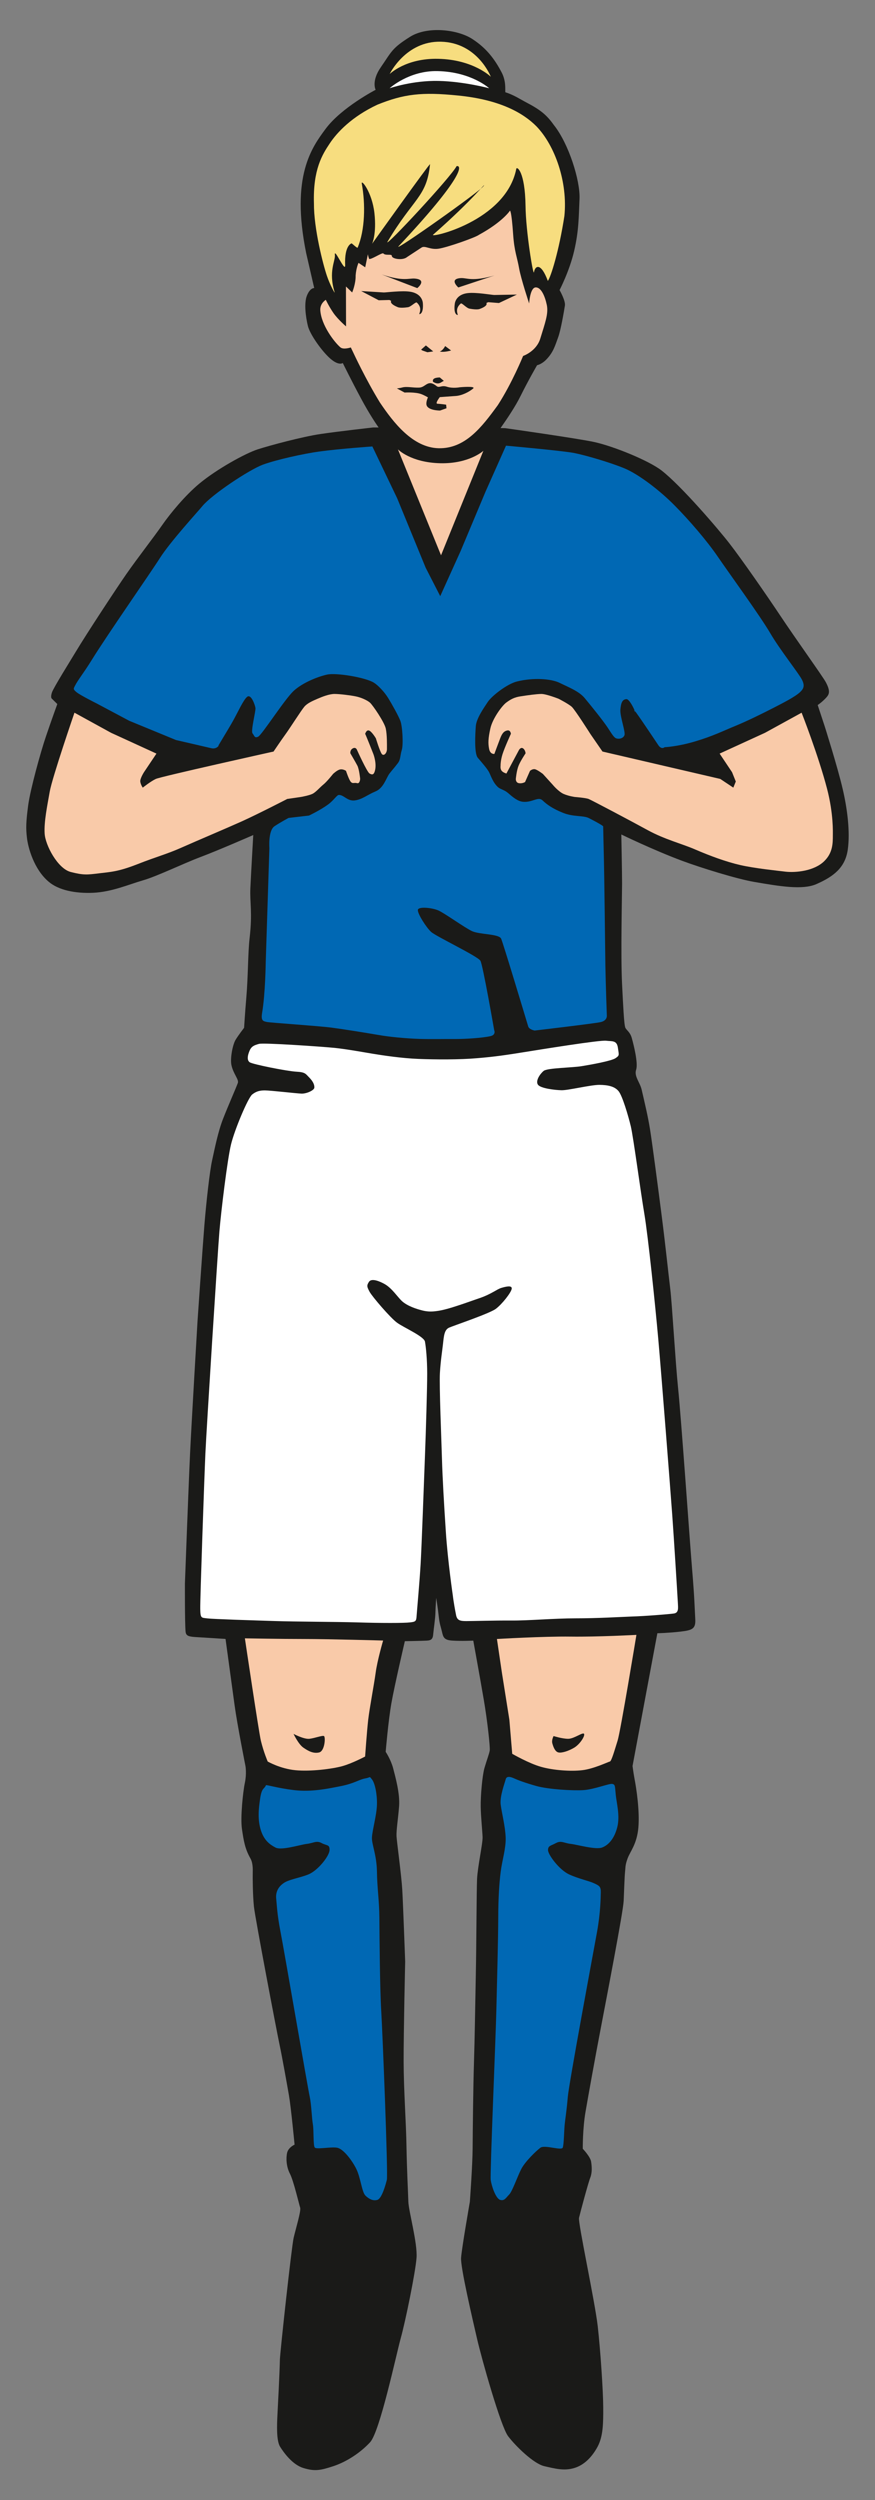 <?xml version="1.0" encoding="utf-8"?>
<!-- Generator: Adobe Illustrator 16.0.4, SVG Export Plug-In . SVG Version: 6.00 Build 0)  -->
<!DOCTYPE svg PUBLIC "-//W3C//DTD SVG 1.1//EN" "http://www.w3.org/Graphics/SVG/1.1/DTD/svg11.dtd">
<svg version="1.1" id="Ebene_1" xmlns="http://www.w3.org/2000/svg" xmlns:xlink="http://www.w3.org/1999/xlink" x="0px" y="0px"
	 width="18.719px" height="53.478px" viewBox="0 0 18.719 53.478" enable-background="new 0 0 18.719 53.478" xml:space="preserve">
<rect x="0" y="0" width="18.719" height="53.478" fill="#808080" stroke="none"/>
<path fill-rule="evenodd" clip-rule="evenodd" fill="#1A1A18" d="M18.028,16.878c-0.109-0.471-0.387-1.348-0.387-1.348l-0.148-0.449
	c0,0,0.083-0.053,0.174-0.149c0.068-0.074,0.109-0.133,0-0.339c-0.064-0.12-0.639-0.919-0.982-1.435
	c-0.283-0.425-0.812-1.188-1.078-1.531c-0.229-0.297-1.031-1.234-1.453-1.562c-0.268-0.209-1.016-0.516-1.438-0.609
	c-0.327-0.073-1.85-0.29-1.906-0.297c-0.006-0.001-0.045-0.001-0.102-0.002c0.127-0.18,0.317-0.459,0.429-0.688
	c0.176-0.354,0.353-0.657,0.353-0.657s0.089-0.016,0.186-0.11c0.167-0.166,0.203-0.323,0.264-0.485
	C12,7.055,12.068,6.643,12.085,6.538c0.018-0.104-0.114-0.333-0.114-0.333s0.214-0.41,0.313-0.842
	c0.101-0.435,0.096-0.726,0.114-1.11c0.017-0.384-0.228-1.178-0.552-1.582c-0.148-0.208-0.28-0.32-0.585-0.479
	c-0.131-0.068-0.271-0.164-0.45-0.218c-0.008-0.051,0.022-0.233-0.08-0.426c-0.146-0.279-0.321-0.515-0.624-0.712
	C9.795,0.63,9.147,0.554,8.776,0.785c-0.398,0.249-0.398,0.32-0.629,0.653c-0.208,0.3-0.111,0.483-0.111,0.483
	S7.303,2.3,6.964,2.759C6.671,3.155,6.216,3.769,6.55,5.415l0.172,0.747c0,0-0.084-0.011-0.153,0.154
	C6.498,6.48,6.542,6.785,6.586,6.97c0.045,0.187,0.308,0.554,0.487,0.707C7.253,7.83,7.333,7.765,7.333,7.765
	s0.186,0.379,0.389,0.756C7.902,8.859,8.065,9.096,8.1,9.144c-0.075,0-0.118,0-0.118,0S7.245,9.226,6.856,9.284
	C6.469,9.341,5.776,9.527,5.513,9.612c-0.264,0.085-0.875,0.422-1.25,0.734c-0.298,0.248-0.615,0.629-0.797,0.891
	C3.283,11.5,2.95,11.925,2.7,12.284c-0.2,0.287-0.844,1.266-1.078,1.656c-0.112,0.187-0.48,0.774-0.512,0.875
	c-0.032,0.102-0.005,0.126-0.005,0.126l0.121,0.119c0,0-0.135,0.371-0.244,0.695c-0.11,0.322-0.335,1.133-0.38,1.477
	c-0.045,0.346-0.05,0.482-0.026,0.686c0.022,0.205,0.148,0.678,0.468,0.945c0.208,0.176,0.559,0.252,0.953,0.234
	c0.393-0.018,0.752-0.176,1.062-0.266c0.31-0.09,0.847-0.354,1.234-0.5c0.388-0.146,1.125-0.469,1.125-0.469
	s-0.048,0.83-0.062,1.141c-0.013,0.309,0.047,0.516-0.016,1.062c-0.037,0.32-0.031,0.812-0.07,1.268
	c-0.029,0.338-0.048,0.652-0.048,0.652S5.102,22.14,5.04,22.242c-0.063,0.104-0.119,0.398-0.089,0.541
	c0.041,0.191,0.165,0.309,0.137,0.383c-0.055,0.145-0.206,0.484-0.315,0.764c-0.11,0.279-0.182,0.65-0.234,0.885
	c-0.053,0.232-0.128,0.918-0.166,1.385c-0.038,0.465-0.147,2.054-0.147,2.054s-0.128,2.164-0.16,2.84
	c-0.032,0.674-0.11,2.777-0.11,2.777s-0.003,0.852,0.014,1.029c0.008,0.086,0.056,0.107,0.202,0.117
	c0.146,0.008,0.653,0.041,0.653,0.041s0.141,1.031,0.195,1.428s0.232,1.295,0.232,1.295s0.027,0.16-0.013,0.352
	c-0.041,0.191-0.099,0.746-0.063,0.99c0.036,0.246,0.063,0.422,0.181,0.629c0.038,0.066,0.054,0.162,0.05,0.285
	c-0.003,0.125,0,0.496,0.025,0.744c0.026,0.248,0.501,2.74,0.552,2.973c0.049,0.23,0.155,0.822,0.198,1.07
	c0.043,0.248,0.12,1.051,0.12,1.051s-0.131,0.057-0.159,0.172c-0.027,0.113-0.019,0.299,0.059,0.449
	c0.078,0.148,0.197,0.662,0.22,0.729c0.021,0.068-0.096,0.453-0.14,0.643s-0.283,2.381-0.294,2.6
	c-0.01,0.398-0.041,0.934-0.052,1.172c-0.012,0.24-0.025,0.568,0.056,0.697c0.082,0.131,0.267,0.387,0.503,0.457
	c0.236,0.07,0.351,0.053,0.636-0.041c0.284-0.094,0.577-0.285,0.787-0.512c0.209-0.229,0.553-1.854,0.655-2.225
	c0.103-0.371,0.314-1.406,0.338-1.719s-0.169-1-0.175-1.201s-0.031-0.672-0.04-1.178c-0.007-0.508-0.059-1.188-0.061-1.811
	s0.033-2.148,0.033-2.148s-0.044-1.219-0.062-1.533c-0.018-0.312-0.115-1.014-0.123-1.146c-0.007-0.131,0.035-0.379,0.055-0.646
	c0.02-0.268-0.078-0.619-0.127-0.809c-0.051-0.191-0.16-0.352-0.16-0.352s0.055-0.662,0.123-1.045
	c0.068-0.383,0.287-1.322,0.287-1.322s0.362-0.006,0.468-0.012c0.107-0.004,0.133-0.045,0.14-0.148
	c0.009-0.105,0.044-0.326,0.046-0.451c0.003-0.125,0.017-0.316,0.017-0.316s0.037,0.23,0.054,0.396
	c0.018,0.17,0.041,0.207,0.068,0.324c0.027,0.119,0.041,0.186,0.232,0.195c0.192,0.012,0.439,0,0.439,0s0.151,0.83,0.225,1.266
	c0.075,0.436,0.138,1.01,0.127,1.084c-0.011,0.072-0.065,0.209-0.113,0.375c-0.048,0.168-0.084,0.609-0.08,0.83
	c0.004,0.221,0.035,0.514,0.04,0.646c0.006,0.133-0.104,0.621-0.118,0.896c-0.012,0.275-0.013,1.396-0.027,2.059
	c-0.013,0.66-0.023,1.363-0.039,1.857c-0.016,0.494-0.027,1.488-0.029,1.848s-0.059,1.141-0.059,1.141s-0.175,1-0.188,1.201
	c-0.014,0.201,0.238,1.281,0.339,1.719c0.1,0.438,0.509,1.887,0.667,2.096c0.159,0.209,0.544,0.588,0.775,0.641
	s0.422,0.104,0.635,0.041c0.213-0.061,0.384-0.234,0.504-0.457c0.119-0.221,0.123-0.5,0.121-0.846s-0.058-1.203-0.118-1.736
	c-0.062-0.535-0.424-2.211-0.4-2.314c0.024-0.104,0.195-0.744,0.24-0.857c0.044-0.113,0.035-0.234,0.019-0.344
	c-0.016-0.107-0.179-0.277-0.179-0.277s-0.003-0.434,0.06-0.795c0.062-0.359,0.199-1.123,0.323-1.77
	c0.123-0.646,0.481-2.498,0.492-2.734c0.011-0.238,0.019-0.527,0.03-0.625c0.011-0.096,0-0.137,0.054-0.285
	c0.053-0.148,0.2-0.305,0.231-0.662c0.03-0.359-0.042-0.832-0.083-1.045c-0.023-0.123-0.042-0.271-0.042-0.271l0.531-2.84
	c0,0,0.25-0.006,0.496-0.035s0.327-0.057,0.315-0.264c-0.014-0.25-0.014-0.428-0.069-1.088c-0.055-0.662-0.232-3.221-0.301-3.881
	c-0.055-0.543-0.127-1.782-0.164-2.088c-0.055-0.456-0.096-0.883-0.188-1.602c-0.07-0.545-0.197-1.514-0.244-1.809
	s-0.115-0.574-0.18-0.857c-0.035-0.158-0.167-0.289-0.119-0.43c0.047-0.141-0.055-0.541-0.092-0.674
	c-0.035-0.131-0.111-0.166-0.139-0.225s-0.047-0.475-0.07-0.93c-0.031-0.609,0-1.936,0-2.156s-0.016-1.047-0.016-1.047
	s0.672,0.328,1.297,0.562c0.414,0.154,1.182,0.391,1.547,0.453c0.547,0.094,1.033,0.176,1.328,0.047
	c0.37-0.162,0.617-0.354,0.672-0.734C18.192,17.792,18.123,17.283,18.028,16.878z"/>
<path id="skin-leg-r" fill-rule="evenodd" clip-rule="evenodd" fill="#F9CAA9" d="M5.581,37.235c0.06,0.248,0.146,0.445,0.146,0.445
	s0.266,0.154,0.594,0.186c0.327,0.031,0.782-0.027,0.998-0.086c0.215-0.059,0.492-0.207,0.492-0.207s0.037-0.531,0.066-0.787
	c0.03-0.256,0.124-0.744,0.16-1.008c0.035-0.262,0.159-0.686,0.159-0.686s-1.179-0.033-1.684-0.033
	c-0.507,0-1.273-0.014-1.273-0.014S5.536,37.047,5.581,37.235z"/>
<path id="player-sock-r" fill-rule="evenodd" clip-rule="evenodd" fill="#0068B4" d="M6.562,39.442
	c0.141-0.016,0.208-0.078,0.318-0.018s0.176,0.025,0.17,0.152c-0.005,0.129-0.251,0.436-0.45,0.518
	c-0.199,0.08-0.424,0.107-0.538,0.191c-0.113,0.08-0.168,0.193-0.153,0.33c0.014,0.139,0.02,0.338,0.092,0.707
	c0.072,0.367,0.59,3.377,0.626,3.533c0.034,0.156,0.043,0.455,0.066,0.584c0.023,0.131,0.004,0.453,0.041,0.498
	c0.037,0.045,0.347-0.02,0.479,0.004c0.133,0.025,0.319,0.27,0.411,0.457c0.091,0.186,0.117,0.49,0.193,0.566
	s0.168,0.121,0.259,0.092c0.091-0.031,0.171-0.312,0.2-0.428c0.028-0.117-0.09-3.111-0.12-3.607c-0.03-0.494-0.037-1.623-0.04-2
	c-0.003-0.377-0.047-0.625-0.052-0.986c-0.006-0.359-0.112-0.58-0.107-0.727c0.005-0.148,0.1-0.475,0.107-0.701
	c0.007-0.227-0.043-0.465-0.107-0.545c-0.062-0.078-0.021-0.041-0.146-0.02c-0.124,0.021-0.23,0.107-0.519,0.164
	c-0.289,0.057-0.627,0.129-0.999,0.086c-0.372-0.045-0.596-0.121-0.604-0.104c-0.037,0.088-0.087,0.043-0.123,0.279
	c-0.036,0.238-0.055,0.457,0.013,0.678c0.069,0.221,0.192,0.311,0.315,0.375C6.019,39.588,6.422,39.459,6.562,39.442z"/>
<path fill-rule="evenodd" clip-rule="evenodd" fill="#1A1A18" d="M6.931,37.135c-0.035-0.018-0.193,0.045-0.313,0.059
	c-0.119,0.012-0.338-0.105-0.338-0.105s0.101,0.217,0.208,0.293c0.107,0.074,0.215,0.133,0.339,0.104
	C6.95,37.456,6.967,37.155,6.931,37.135z"/>
<path id="player-shorts" fill-rule="evenodd" clip-rule="evenodd" fill="#FFFFFF" d="M14.415,34.514
	c-0.115,0.016-0.631,0.057-0.893,0.064c-0.262,0.01-0.742,0.039-1.207,0.039c-0.466,0-1.023,0.051-1.374,0.047
	c-0.351-0.002-0.83,0.012-0.966,0.012c-0.137,0-0.197-0.016-0.219-0.133c-0.055-0.279-0.068-0.41-0.068-0.41s-0.11-0.75-0.15-1.367
	c-0.041-0.619-0.071-1.152-0.083-1.559c-0.011-0.406-0.06-1.557-0.044-1.838c0.017-0.279,0.049-0.463,0.067-0.629
	c0.018-0.166,0.028-0.297,0.132-0.342s0.864-0.301,0.997-0.401c0.134-0.1,0.327-0.346,0.34-0.428
	c0.013-0.082-0.123-0.049-0.219-0.021c-0.097,0.027-0.206,0.129-0.466,0.219c-0.117,0.039-0.307,0.109-0.466,0.16
	c-0.159,0.053-0.328,0.102-0.451,0.117c-0.124,0.018-0.214,0.012-0.315-0.014c-0.1-0.025-0.315-0.088-0.438-0.205
	c-0.091-0.088-0.206-0.266-0.356-0.354c-0.115-0.066-0.287-0.135-0.342-0.053c-0.055,0.082-0.042,0.111,0.013,0.215
	c0.055,0.102,0.446,0.559,0.588,0.661c0.143,0.104,0.575,0.291,0.596,0.404c0.021,0.111,0.048,0.377,0.048,0.686
	s-0.027,1.221-0.048,1.764s-0.07,1.928-0.093,2.316c-0.023,0.389-0.077,0.977-0.085,1.094c-0.007,0.117-0.016,0.133-0.141,0.146
	c-0.126,0.016-0.631,0.016-1.131,0c-0.5-0.014-1.308-0.014-1.759-0.029c-0.452-0.014-1.328-0.041-1.451-0.057
	c-0.124-0.016-0.144,0.002-0.147-0.205c-0.004-0.209,0.087-2.807,0.11-3.322c0.023-0.518,0.263-4.308,0.3-4.751
	c0.037-0.443,0.171-1.541,0.248-1.859c0.077-0.318,0.365-1.002,0.454-1.07c0.089-0.07,0.167-0.088,0.279-0.086
	c0.111,0,0.666,0.064,0.771,0.068c0.106,0.006,0.274-0.068,0.279-0.127c0.005-0.059-0.027-0.133-0.107-0.215
	c-0.079-0.078-0.081-0.117-0.278-0.127s-0.936-0.158-0.998-0.201c-0.062-0.045-0.047-0.141-0.006-0.24
	c0.04-0.1,0.099-0.125,0.206-0.154c0.106-0.027,1.347,0.059,1.618,0.086c0.27,0.029,0.578,0.086,0.8,0.123s0.642,0.1,0.994,0.113
	c0.352,0.014,0.878,0.018,1.258-0.016c0.38-0.031,0.633-0.07,1.013-0.131c0.38-0.061,1.612-0.26,1.742-0.242
	c0.129,0.016,0.229-0.014,0.252,0.152c0.025,0.166,0.033,0.162-0.051,0.221c-0.085,0.059-0.517,0.137-0.719,0.17
	c-0.201,0.035-0.737,0.037-0.818,0.102c-0.081,0.066-0.179,0.215-0.123,0.295s0.362,0.115,0.503,0.119s0.62-0.115,0.812-0.115
	c0.192,0.002,0.33,0.035,0.412,0.137c0.081,0.102,0.204,0.518,0.26,0.75c0.055,0.232,0.211,1.412,0.291,1.881
	c0.078,0.469,0.229,1.911,0.297,2.675c0.068,0.766,0.255,3.162,0.299,3.766c0.035,0.488,0.099,1.512,0.12,1.879
	C14.504,34.379,14.529,34.5,14.415,34.514z"/>
<path id="player-shirt" fill-rule="evenodd" clip-rule="evenodd" fill="#0068B4" d="M1.966,14.112
	c0.328-0.531,1.261-1.868,1.453-2.172c0.221-0.35,0.813-0.995,0.906-1.109c0.203-0.25,1.003-0.781,1.297-0.891
	c0.293-0.108,0.882-0.237,1.203-0.281C7.278,9.597,7.966,9.55,7.966,9.55l0.531,1.109l0.609,1.484l0.312,0.609l0.438-0.969
	l0.531-1.266l0.438-0.984c0,0,1.211,0.109,1.453,0.156s0.767,0.2,1.078,0.328s0.771,0.484,1.078,0.797
	c0.309,0.312,0.686,0.749,0.922,1.094c0.236,0.346,0.906,1.266,1.125,1.641c0.2,0.343,0.604,0.852,0.672,0.984
	c0.069,0.132,0.04,0.196-0.031,0.266c-0.107,0.106-0.4,0.252-0.578,0.344c-0.24,0.123-0.555,0.279-0.818,0.387
	c-0.262,0.107-0.467,0.213-0.851,0.328s-0.657,0.125-0.657,0.125s-0.068,0.064-0.141-0.053c-0.146-0.219-0.565-0.844-0.506-0.727
	c0.072,0.139-0.084-0.252-0.17-0.248c-0.087,0.005-0.117,0.078-0.129,0.224c-0.012,0.148,0.117,0.484,0.086,0.551
	c-0.029,0.066-0.112,0.082-0.168,0.066c-0.054-0.014-0.095-0.088-0.191-0.234c-0.096-0.146-0.369-0.484-0.492-0.631
	c-0.123-0.148-0.356-0.236-0.534-0.324s-0.561-0.118-0.916-0.029c-0.206,0.051-0.536,0.305-0.624,0.44
	c-0.088,0.133-0.24,0.348-0.254,0.514c-0.012,0.164-0.037,0.586,0.043,0.678c0.079,0.092,0.2,0.232,0.237,0.301
	c0.037,0.066,0.085,0.234,0.201,0.332c0.046,0.039,0.133,0.055,0.205,0.117c0.104,0.09,0.21,0.182,0.328,0.191
	c0.199,0.016,0.319-0.119,0.413-0.031c0.094,0.09,0.217,0.178,0.436,0.266c0.219,0.09,0.437,0.055,0.55,0.111
	c0.288,0.146,0.312,0.178,0.312,0.178s0.01,0.506,0.016,0.734c0.007,0.227,0.025,1.816,0.031,2.25
	c0.008,0.434,0.031,1.062,0.031,1.062s0.015,0.111-0.135,0.143s-1.41,0.18-1.41,0.18s-0.117-0.021-0.137-0.088
	c-0.119-0.395-0.538-1.785-0.579-1.877c-0.047-0.105-0.453-0.086-0.62-0.16c-0.167-0.078-0.595-0.391-0.73-0.447
	c-0.135-0.057-0.429-0.086-0.432-0.006c-0.004,0.082,0.176,0.369,0.285,0.469c0.109,0.098,1,0.52,1.054,0.617
	c0.054,0.098,0.294,1.482,0.294,1.482s0.046,0.1-0.077,0.129c-0.176,0.041-0.55,0.062-0.735,0.062
	c-0.25-0.002-0.494,0.006-0.784-0.002c-0.291-0.01-0.637-0.041-0.9-0.088c-0.264-0.045-0.694-0.115-0.986-0.154
	c-0.29-0.037-1.292-0.104-1.374-0.119c-0.082-0.018-0.138-0.021-0.109-0.193c0.07-0.414,0.078-1.088,0.078-1.088l0.078-2.438
	c0,0-0.029-0.377,0.109-0.469s0.302-0.178,0.302-0.178l0.437-0.051c0,0,0.239-0.113,0.407-0.236
	c0.128-0.094,0.187-0.205,0.233-0.205c0.109,0,0.181,0.139,0.342,0.117c0.161-0.023,0.26-0.117,0.438-0.191
	c0.178-0.072,0.232-0.293,0.301-0.383c0.078-0.1,0.091-0.107,0.178-0.221c0.062-0.078,0.049-0.164,0.085-0.281
	c0.037-0.115,0.015-0.514-0.031-0.629s-0.179-0.354-0.26-0.485c-0.082-0.133-0.218-0.275-0.308-0.33
	c-0.186-0.112-0.803-0.215-1-0.171c-0.197,0.044-0.521,0.171-0.715,0.35c-0.194,0.181-0.678,0.941-0.758,0.978
	c-0.08,0.039-0.078-0.02-0.12-0.07c-0.042-0.051,0.071-0.477,0.062-0.543s-0.091-0.299-0.173-0.243
	c-0.082,0.059-0.2,0.327-0.306,0.516c-0.105,0.188-0.347,0.578-0.315,0.537c0.032-0.041-0.023,0.082-0.153,0.049
	c-0.13-0.031-0.752-0.174-0.752-0.174l-1.001-0.412l-0.701-0.373c0,0-0.345-0.172-0.427-0.239c-0.081-0.066-0.062-0.078-0.033-0.137
	C1.672,14.536,1.783,14.408,1.966,14.112z"/>
<path id="skin-leg-l" fill-rule="evenodd" clip-rule="evenodd" fill="#F9CAA9" d="M10.631,35.059l0.106,0.719l0.16,1.008
	l0.061,0.729c0,0,0.358,0.207,0.618,0.279c0.26,0.074,0.633,0.1,0.877,0.072c0.245-0.027,0.561-0.18,0.594-0.186
	c0.035-0.004,0.104-0.252,0.165-0.445c0.062-0.191,0.403-2.264,0.403-2.264s-0.831,0.045-1.408,0.037
	C11.63,35,10.631,35.059,10.631,35.059z"/>
<path id="player-sock-l" fill-rule="evenodd" clip-rule="evenodd" fill="#0068B4" d="M12.212,39.442
	c-0.145-0.016-0.206-0.078-0.318-0.018c-0.113,0.061-0.171,0.055-0.17,0.152c0.002,0.1,0.24,0.42,0.449,0.518
	c0.21,0.096,0.427,0.139,0.537,0.191c0.11,0.051,0.146,0.07,0.143,0.193s-0.006,0.432-0.08,0.844
	c-0.075,0.412-0.602,3.244-0.626,3.533s-0.055,0.471-0.066,0.584c-0.013,0.117-0.016,0.424-0.041,0.498s-0.385-0.064-0.479,0.004
	c-0.094,0.07-0.33,0.299-0.41,0.457c-0.081,0.156-0.191,0.479-0.259,0.545c-0.068,0.068-0.1,0.143-0.194,0.113
	c-0.093-0.031-0.183-0.297-0.2-0.428c-0.017-0.133,0.107-3.037,0.12-3.607c0.014-0.568,0.04-1.564,0.041-2s0.022-0.742,0.053-0.986
	c0.03-0.242,0.113-0.492,0.106-0.727c-0.008-0.236-0.082-0.52-0.106-0.701s0.086-0.465,0.106-0.545
	c0.019-0.078,0.103-0.057,0.184-0.02s0.224,0.092,0.481,0.164c0.258,0.07,0.766,0.1,0.998,0.086
	c0.231-0.016,0.544-0.143,0.615-0.133c0.071,0.012,0.058,0.053,0.077,0.234c0.018,0.178,0.094,0.449,0.032,0.693
	c-0.062,0.242-0.187,0.383-0.326,0.434S12.356,39.459,12.212,39.442z"/>
<path fill-rule="evenodd" clip-rule="evenodd" fill="#1A1A18" d="M11.817,37.295c-0.022-0.074,0.026-0.16,0.026-0.16
	s0.184,0.059,0.314,0.059c0.13-0.002,0.314-0.15,0.338-0.105c0.024,0.043-0.085,0.217-0.208,0.293
	c-0.124,0.074-0.268,0.119-0.339,0.104C11.876,37.471,11.839,37.374,11.817,37.295z"/>
<path id="skin-arm-r" fill-rule="evenodd" clip-rule="evenodd" fill="#F9CAA9" d="M7.89,15.625c0.06,0.014,0.151,0.168,0.151,0.168
	s0.084,0.277,0.126,0.334c0.042,0.055,0.112-0.016,0.111-0.105c0-0.09,0.004-0.299-0.025-0.438c-0.03-0.137-0.275-0.496-0.337-0.553
	c-0.062-0.055-0.203-0.116-0.311-0.136c-0.107-0.022-0.33-0.05-0.445-0.051c-0.115-0.001-0.264,0.059-0.367,0.103
	c-0.103,0.045-0.22,0.094-0.284,0.172c-0.066,0.078-0.308,0.459-0.399,0.584c-0.091,0.125-0.258,0.373-0.258,0.373
	s-2.412,0.535-2.519,0.586c-0.106,0.049-0.279,0.186-0.279,0.186s-0.046-0.064-0.053-0.131c-0.007-0.064,0.079-0.199,0.079-0.199
	l0.267-0.398l-0.971-0.445l-0.783-0.43c0,0-0.474,1.379-0.529,1.688C1.01,17.24,0.94,17.578,0.955,17.828
	c0.013,0.25,0.279,0.752,0.557,0.824c0.278,0.072,0.36,0.059,0.606,0.029s0.406-0.033,0.816-0.193
	c0.438-0.172,0.624-0.213,0.953-0.359c0.328-0.146,0.94-0.404,1.296-0.564c0.356-0.162,0.962-0.475,0.962-0.475l0.295-0.043
	c0,0,0.164-0.029,0.24-0.064s0.159-0.137,0.233-0.197c0.076-0.059,0.213-0.232,0.213-0.232s0.09-0.086,0.154-0.096
	c0.064-0.01,0.122,0.031,0.122,0.031s0.063,0.193,0.105,0.238c0.042,0.043,0.07,0.008,0.131,0.025
	c0.062,0.018,0.067-0.092,0.067-0.092s-0.021-0.211-0.061-0.285c-0.04-0.076-0.149-0.262-0.149-0.262s-0.011-0.074,0.057-0.107
	c0.066-0.031,0.087,0.039,0.087,0.039s0.211,0.467,0.266,0.5c0.056,0.033,0.088,0.027,0.11-0.039
	c0.055-0.162-0.026-0.373-0.026-0.373s-0.179-0.455-0.179-0.438C7.812,15.71,7.831,15.611,7.89,15.625z"/>
<path id="skin-arm-l" fill-rule="evenodd" clip-rule="evenodd" fill="#F9CAA9" d="M10.852,15.625
	c-0.07,0.014-0.109,0.059-0.151,0.168c-0.042,0.109-0.125,0.334-0.125,0.334s-0.088,0.014-0.112-0.105s-0.021-0.227,0.026-0.438
	c0.046-0.211,0.245-0.482,0.337-0.553c0.093-0.069,0.173-0.116,0.31-0.136c0.139-0.022,0.34-0.05,0.444-0.051
	s0.369,0.103,0.369,0.103s0.214,0.11,0.282,0.172c0.069,0.062,0.4,0.584,0.4,0.584l0.257,0.373l2.52,0.586l0.279,0.186l0.053-0.131
	l-0.08-0.199l-0.266-0.398l0.971-0.445l0.783-0.43c0,0,0.357,0.908,0.545,1.629c0.139,0.539,0.123,0.928,0.123,0.998
	c0,0.162,0,0.369-0.182,0.547c-0.219,0.217-0.619,0.25-0.826,0.227c-0.206-0.025-0.654-0.07-0.969-0.141
	c-0.314-0.072-0.658-0.201-0.953-0.328c-0.293-0.129-0.661-0.217-1.035-0.422s-1.196-0.639-1.258-0.664
	c-0.061-0.025-0.295-0.043-0.295-0.043s-0.125-0.016-0.239-0.064c-0.115-0.051-0.235-0.197-0.235-0.197l-0.211-0.232
	c0,0-0.093-0.072-0.154-0.096c-0.062-0.025-0.122,0.031-0.122,0.031l-0.105,0.238c0,0-0.059,0.037-0.131,0.025
	c-0.073-0.012-0.067-0.092-0.067-0.092s0.016-0.18,0.06-0.285c0.043-0.105,0.149-0.262,0.149-0.262s-0.005-0.074-0.056-0.107
	c-0.051-0.031-0.087,0.039-0.087,0.039l-0.267,0.5c0,0-0.066-0.016-0.101-0.057c-0.034-0.041-0.024-0.105-0.024-0.105
	s-0.004-0.105,0.041-0.25c0.045-0.143,0.18-0.438,0.18-0.438S10.922,15.611,10.852,15.625z"/>
<path id="skin-neck" fill-rule="evenodd" clip-rule="evenodd" fill="#F9CAA9" d="M9.435,11.878L8.513,9.612
	c0,0,0.272,0.282,0.906,0.297c0.618,0.014,0.922-0.266,0.922-0.266L9.435,11.878z"/>
<path id="skin-face" fill-rule="evenodd" clip-rule="evenodd" fill="#F9CAA9" d="M11.457,6.148
	c-0.119,0.009-0.137,0.343-0.137,0.343s-0.174-0.521-0.215-0.753c-0.041-0.234-0.102-0.359-0.127-0.721
	c-0.036-0.526-0.068-0.511-0.068-0.511s-0.154,0.239-0.664,0.517C10.175,5.079,9.565,5.294,9.382,5.32S9.095,5.248,9.02,5.294
	L8.709,5.498c-0.093,0.08-0.328,0.04-0.326-0.023c0.001-0.052-0.14,0.002-0.184-0.056C8.161,5.406,7.931,5.563,7.896,5.537
	C7.87,5.463,7.871,5.436,7.871,5.436L7.813,5.718L7.67,5.623c0,0-0.05,0.104-0.062,0.271c0.005,0.178-0.074,0.362-0.074,0.362
	L7.401,6.128l0.002,0.854c0,0-0.166-0.141-0.266-0.281C7.038,6.558,6.97,6.413,6.97,6.413S6.844,6.488,6.852,6.634
	c0.019,0.321,0.303,0.688,0.43,0.796c0.066,0.056,0.223,0.002,0.223,0.002l0.057,0.119c0,0,0.262,0.565,0.565,1.058
	c0.292,0.434,0.704,0.966,1.257,0.979C9.95,9.6,10.304,9.142,10.65,8.666c0.305-0.471,0.541-1.052,0.541-1.052
	s0.284-0.096,0.368-0.373c0.101-0.332,0.178-0.53,0.139-0.718C11.659,6.337,11.576,6.14,11.457,6.148z M9.864,5.948
	c0.135-0.004,0.235,0.08,0.714-0.055L9.805,6.149C9.805,6.149,9.592,5.963,9.864,5.948z M9.523,7.402L9.65,7.497
	c0,0-0.147,0.046-0.242,0.022C9.478,7.497,9.523,7.402,9.523,7.402z M9.409,8.074l0.087,0.074C9.435,8.169,9.392,8.246,9.264,8.167
	C9.24,8.093,9.328,8.075,9.409,8.074z M9.111,7.389l0.157,0.128L9.144,7.535L9.035,7.497L9.009,7.479L9.111,7.389z M8.877,5.959
	c0.272,0.025,0.05,0.204,0.05,0.204L8.166,5.871C8.638,6.027,8.742,5.947,8.877,5.959z M8.369,6.436L8.331,6.417L8.102,6.423
	L7.727,6.226l0.483,0.03c0.051,0.001,0.399-0.045,0.57-0.015c0.263,0.043,0.266,0.244,0.266,0.244S9.069,6.698,8.977,6.72
	C8.943,6.728,9.06,6.604,8.917,6.472C8.893,6.451,8.79,6.564,8.726,6.572C8.553,6.597,8.506,6.569,8.506,6.569
	C8.318,6.491,8.369,6.436,8.369,6.436z M9.74,8.471C9.646,8.477,9.408,8.495,9.408,8.495S9.302,8.633,9.356,8.636
	C9.43,8.639,9.544,8.656,9.544,8.656l0.008,0.077L9.414,8.782c0,0-0.258,0.001-0.289-0.118C9.108,8.601,9.155,8.5,9.155,8.5
	S9.073,8.452,9.014,8.431c-0.13-0.049-0.358-0.034-0.358-0.034L8.491,8.309c0,0,0.078-0.01,0.108-0.019
	c0.102-0.03,0.226,0.007,0.369,0.001c0.147-0.005,0.178-0.19,0.375-0.03c0.055,0.043,0.102-0.028,0.223,0.013
	c0.123,0.039,0.27,0.01,0.27,0.01s0.357-0.033,0.285,0.028C10.035,8.384,9.881,8.464,9.74,8.471z M10.674,6.482l-0.229-0.018
	l-0.04,0.017c0,0,0.05,0.058-0.143,0.128c0,0-0.048,0.025-0.219-0.007C9.98,6.591,9.881,6.474,9.858,6.492
	c-0.15,0.127-0.039,0.256-0.072,0.246C9.694,6.713,9.729,6.5,9.729,6.5s0.012-0.199,0.276-0.23c0.172-0.022,0.519,0.039,0.568,0.04
	l0.485-0.009L10.674,6.482z"/>
<path fill="#FFFFFF" d="M10.465,1.888c0,0-0.382-0.352-1.104-0.367C8.752,1.506,8.335,1.888,8.335,1.888s0.489-0.17,1.049-0.157
	C9.926,1.743,10.465,1.888,10.465,1.888z"/>
<path id="hair" fill-rule="evenodd" clip-rule="evenodd" fill="#F7DD7F" d="M7.522,5.206c0.009,0,0.121,0.111,0.129,0.091
	C7.811,4.918,7.819,4.361,7.74,3.93c-0.022-0.114,0.219,0.175,0.27,0.627c0.05,0.453-0.05,0.658-0.05,0.658S9.204,3.473,9.2,3.513
	C9.128,4.221,8.847,4.231,8.286,5.178C8.251,5.286,9.643,3.792,9.768,3.554C9.89,3.529,9.919,3.786,8.524,5.271
	c-0.094,0.122,1.75-1.181,1.823-1.293c0.068-0.108-0.205,0.271-1.082,1.043c-0.091,0.08,1.56-0.282,1.78-1.41
	c0.011-0.058,0.187,0.049,0.198,0.796c0.005,0.535,0.165,1.513,0.181,1.415c0.022-0.136,0.145-0.22,0.296,0.187
	c0.064-0.083,0.238-0.636,0.354-1.387c0.074-0.727-0.199-1.505-0.597-1.919c-0.284-0.287-0.784-0.572-1.68-0.66
	C9.021,1.965,8.642,2.01,8.074,2.239C7.525,2.496,7.211,2.832,7.055,3.067C6.899,3.301,6.694,3.621,6.716,4.349
	C6.713,4.893,6.911,5.655,6.992,5.896c0.066,0.198,0.183,0.408,0.166,0.352c-0.137-0.443,0.02-0.669,0.006-0.793
	c-0.02-0.182,0.228,0.403,0.22,0.215C7.366,5.241,7.522,5.206,7.522,5.206z"/>
<path id="hair-p" fill="#F7DD7F" d="M10.5,1.642c0,0-0.281-0.732-1.068-0.75C8.678,0.874,8.336,1.584,8.336,1.584
	s0.345-0.342,1.037-0.326C10.128,1.274,10.5,1.642,10.5,1.642z"/>
</svg>
